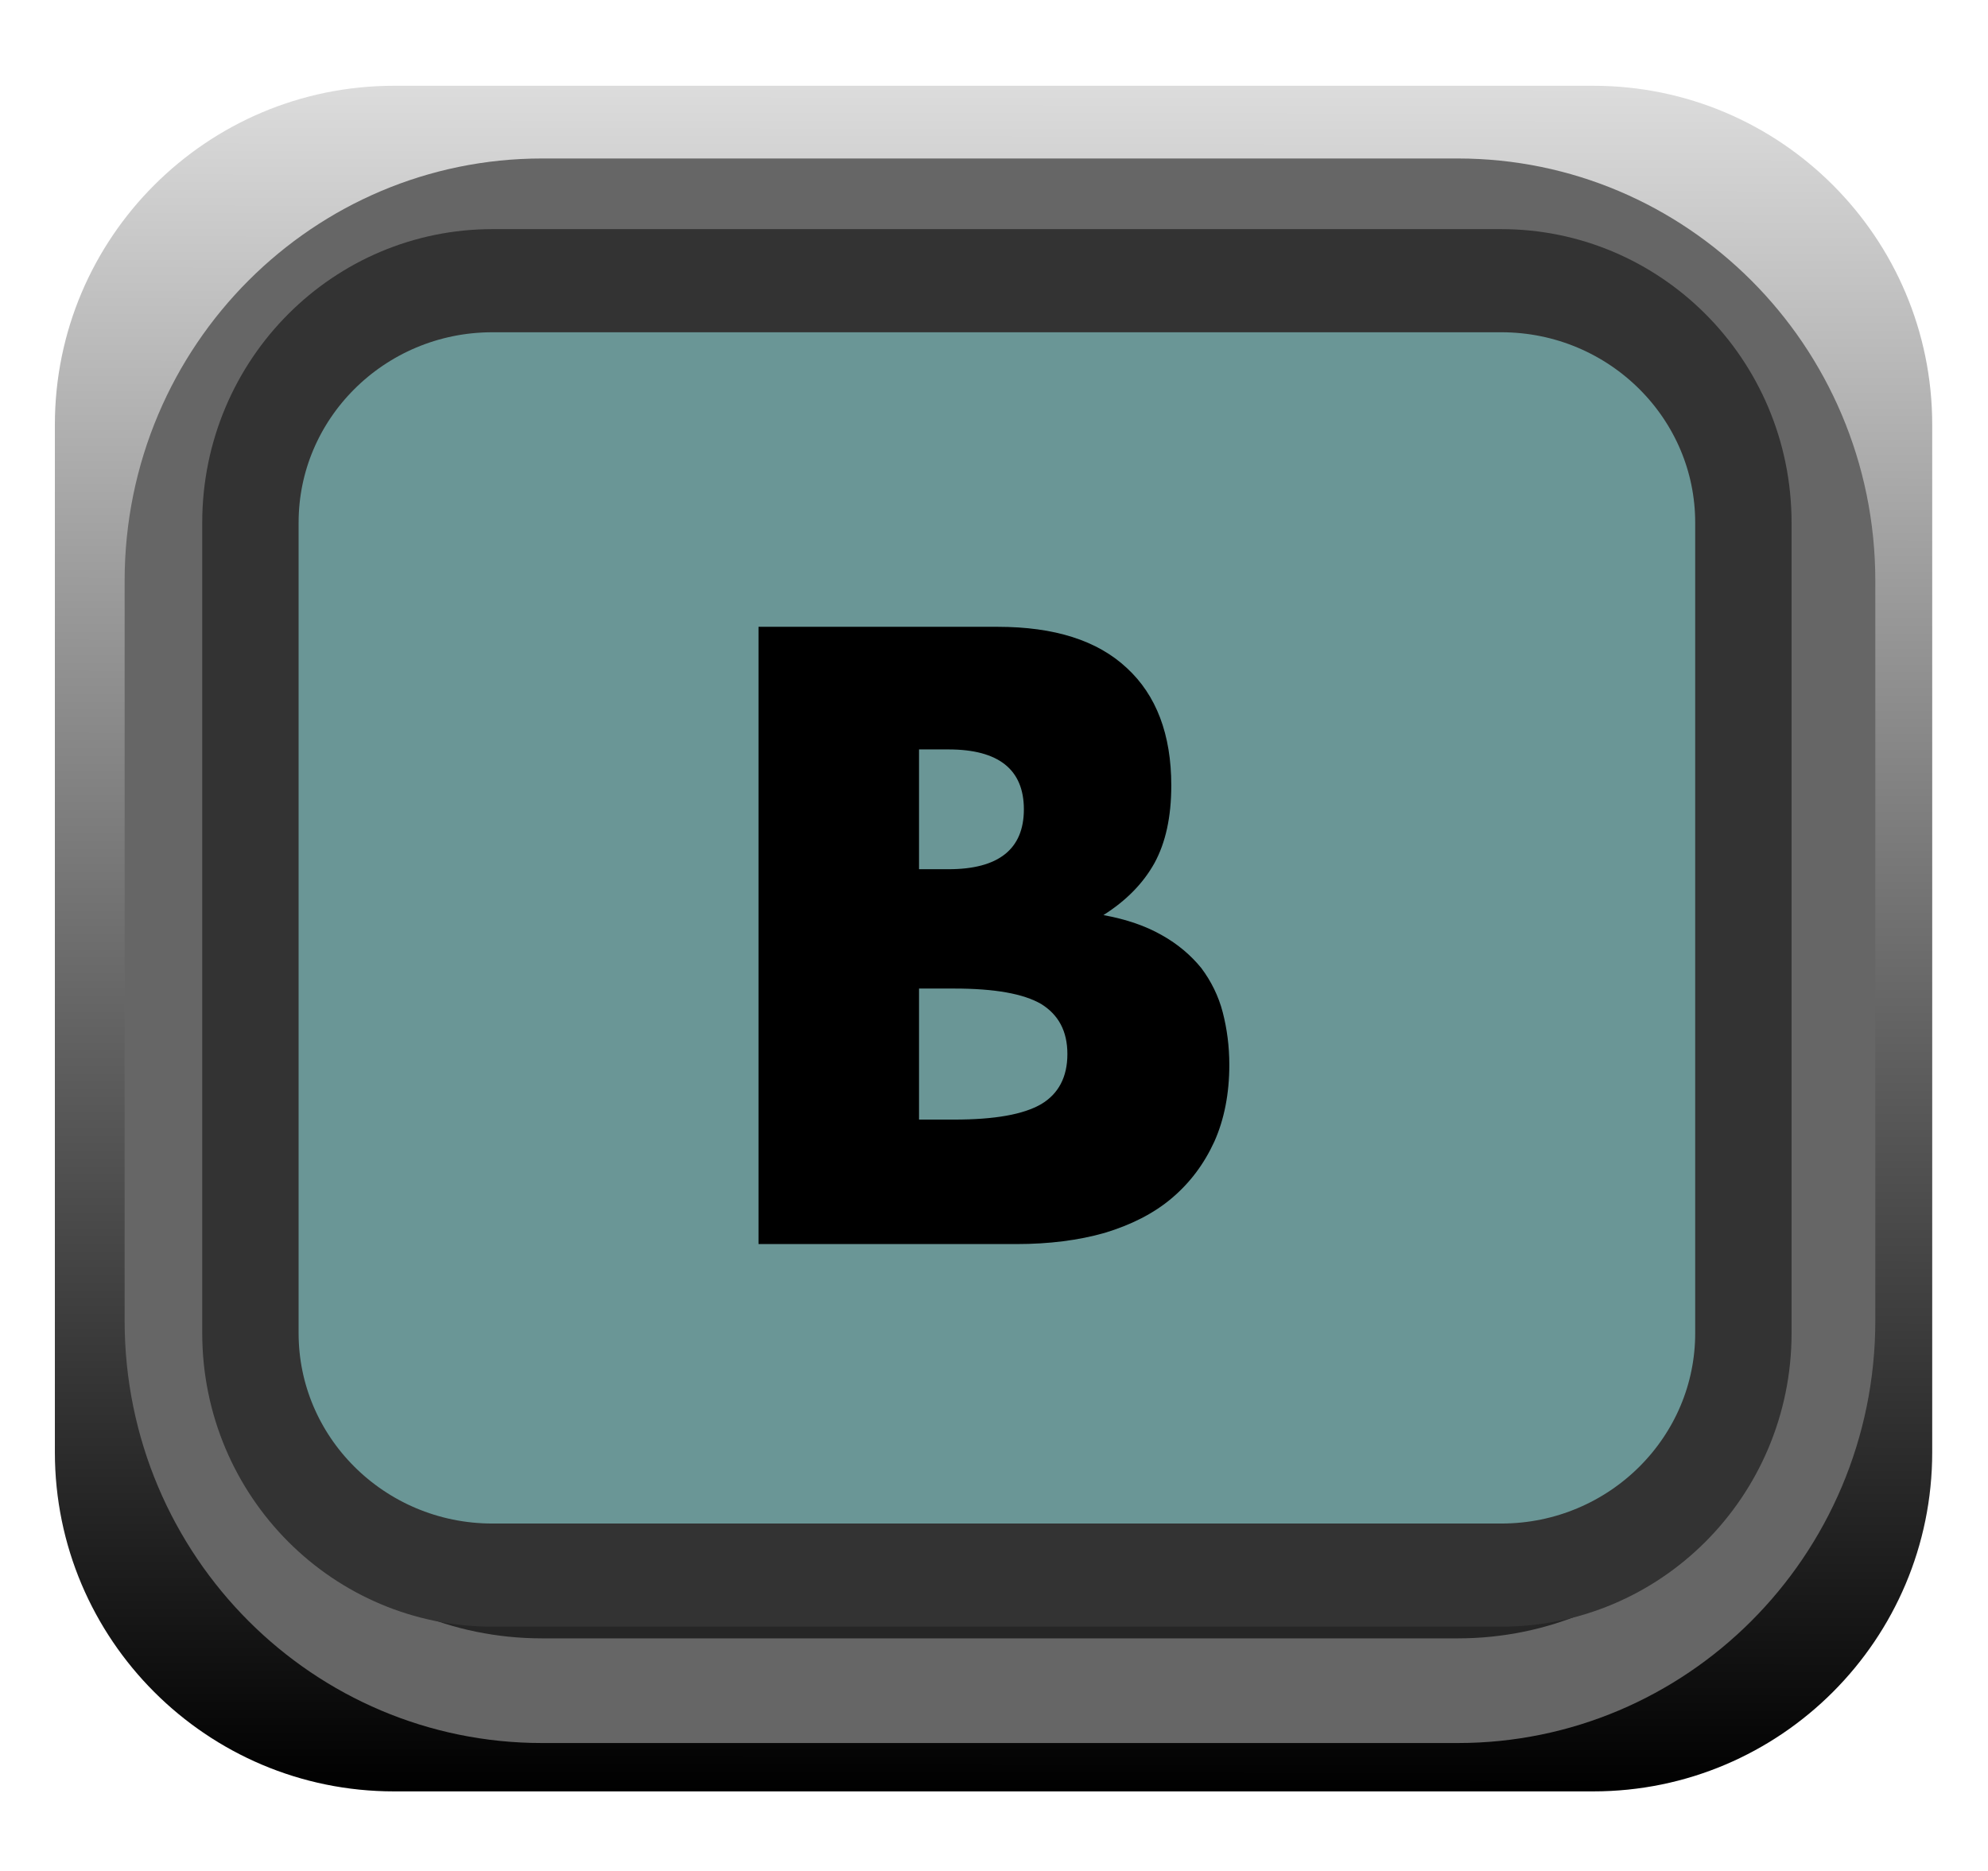 <?xml version="1.0" encoding="UTF-8" standalone="no"?>
<svg
   xmlns:dc="http://purl.org/dc/elements/1.1/"
   xmlns:cc="http://creativecommons.org/ns#"
   xmlns:rdf="http://www.w3.org/1999/02/22-rdf-syntax-ns#"
   xmlns:svg="http://www.w3.org/2000/svg"
   xmlns="http://www.w3.org/2000/svg"
   xmlns:xlink="http://www.w3.org/1999/xlink"
   xmlns:sodipodi="http://sodipodi.sourceforge.net/DTD/sodipodi-0.dtd"
   xmlns:inkscape="http://www.inkscape.org/namespaces/inkscape"
   width="17"
   height="16"
   viewBox="0 0 17 16"
   version="1.1"
   xml:space="preserve"
   style="fill-rule:evenodd;clip-rule:evenodd;stroke-linecap:round;stroke-linejoin:round;stroke-miterlimit:1.5;"
   id="svg21838"
   sodipodi:docname="ButtonB_ON.svg"
   inkscape:version="0.92.3 (2405546, 2018-03-11)">
  <defs
   id="defs21842">
    <linearGradient
   inkscape:collect="always"
   id="linearGradient22411">
      <stop
   style="stop-color:#000000;stop-opacity:1;"
   offset="0"
   id="stop22407" />
      <stop
   style="stop-color:#dcdcdc;stop-opacity:1"
   offset="1"
   id="stop22409" />
    </linearGradient>
    <linearGradient
   inkscape:collect="always"
   xlink:href="#linearGradient22411"
   id="linearGradient22413"
   x1="92.793"
   y1="323.934"
   x2="92.804"
   y2="309.922"
   gradientUnits="userSpaceOnUse" />
  </defs>
  <sodipodi:namedview
   pagecolor="#ffffff"
   bordercolor="#666666"
   borderopacity="1"
   objecttolerance="10"
   gridtolerance="10"
   guidetolerance="10"
   inkscape:pageopacity="0"
   inkscape:pageshadow="2"
   inkscape:window-width="1920"
   inkscape:window-height="1017"
   id="namedview21840"
   showgrid="false"
   inkscape:zoom="41.7193"
   inkscape:cx="12.63143"
   inkscape:cy="8.4655213"
   inkscape:window-x="1912"
   inkscape:window-y="-8"
   inkscape:window-maximized="1"
   inkscape:current-layer="svg21838" />
  <g
   transform="matrix(1.038,0,0,1.042,-79.791,-322.201)"
   id="g21819"
   style="stroke:none;fill-opacity:1;fill:url(#linearGradient22413)">
    <path
   d="m 92.788,312.7 c 0,-1.536 -1.251,-2.782 -2.792,-2.782 h -9.881 c -1.541,0 -2.793,1.246 -2.793,2.782 v 8.433 c 0,1.536 1.252,2.783 2.793,2.783 h 9.881 c 1.541,0 2.792,-1.247 2.792,-2.783 z"
   style="stroke:none;stroke-width:0.96px;fill-opacity:1;fill:url(#linearGradient22413)"
   id="path21817"
   inkscape:connector-curvature="0" />
  </g>
  <g
   transform="matrix(1.027,0,0,1.133,-79.184,-350.508)"
   id="g21823">
    <path
   d="m 92.322,313.746 c 0,-1.541 -1.381,-2.792 -3.081,-2.792 h -7.626 c -1.7,0 -3.08,1.251 -3.08,2.792 v 5.586 c 0,1.541 1.38,2.792 3.08,2.792 h 7.626 c 1.7,0 3.081,-1.251 3.081,-2.792 z"
   style="fill:#262626;stroke:#666666;stroke-width:0.79px"
   id="path21821"
   inkscape:connector-curvature="0" />
  </g>
  <g
   transform="matrix(0.926,0,0,0.991,-70.582,-305.755)"
   id="g21827"
   style="fill:#6a9696;fill-opacity:1">
    <path
   d="m 92.322,313.042 c 0,-1.153 -1.002,-2.088 -2.236,-2.088 H 80.77 c -1.234,0 -2.235,0.935 -2.235,2.088 v 6.994 c 0,1.153 1.001,2.088 2.235,2.088 h 9.316 c 1.234,0 2.236,-0.935 2.236,-2.088 z"
   style="fill:#6a9696;stroke:#333333;stroke-width:0.89px;fill-opacity:1"
   id="path21825"
   inkscape:connector-curvature="0" />
  </g>
  <g
   id="text9293.-4"
   transform="matrix(4.002,0,0,4.002,5.934,10.639)"
   style="fill:#000000;fill-opacity:1">
    <path
   d="m 0.481,-0.266 h 0.075 c 0.087,0 0.148,-0.011 0.186,-0.033 0.037,-0.022 0.056,-0.058 0.056,-0.107 0,-0.049 -0.019,-0.084 -0.056,-0.107 C 0.704,-0.535 0.643,-0.546 0.556,-0.546 H 0.481 Z m 0,-0.535 h 0.063 c 0.107,0 0.161,-0.043 0.161,-0.128 0,-0.085 -0.054,-0.128 -0.161,-0.128 H 0.481 Z M 0.138,-1.319 h 0.511 c 0.121,0 0.213,0.029 0.276,0.088 0.063,0.058 0.095,0.142 0.095,0.251 0,0.067 -0.012,0.122 -0.036,0.166 -0.024,0.043 -0.06,0.08 -0.109,0.111 0.049,0.009 0.09,0.023 0.125,0.043 0.034,0.019 0.062,0.043 0.084,0.07 0.021,0.028 0.037,0.06 0.046,0.095 0.009,0.035 0.014,0.072 0.014,0.112 0,0.062 -0.011,0.117 -0.032,0.164 C 1.09,-0.171 1.06,-0.131 1.021,-0.098 0.982,-0.065 0.934,-0.041 0.878,-0.024 0.822,-0.008 0.759,0 0.689,0 H 0.138 Z"
   style="fill:#000000;fill-rule:nonzero;fill-opacity:1"
   id="path21831"
   inkscape:connector-curvature="0" />
  </g>
</svg>